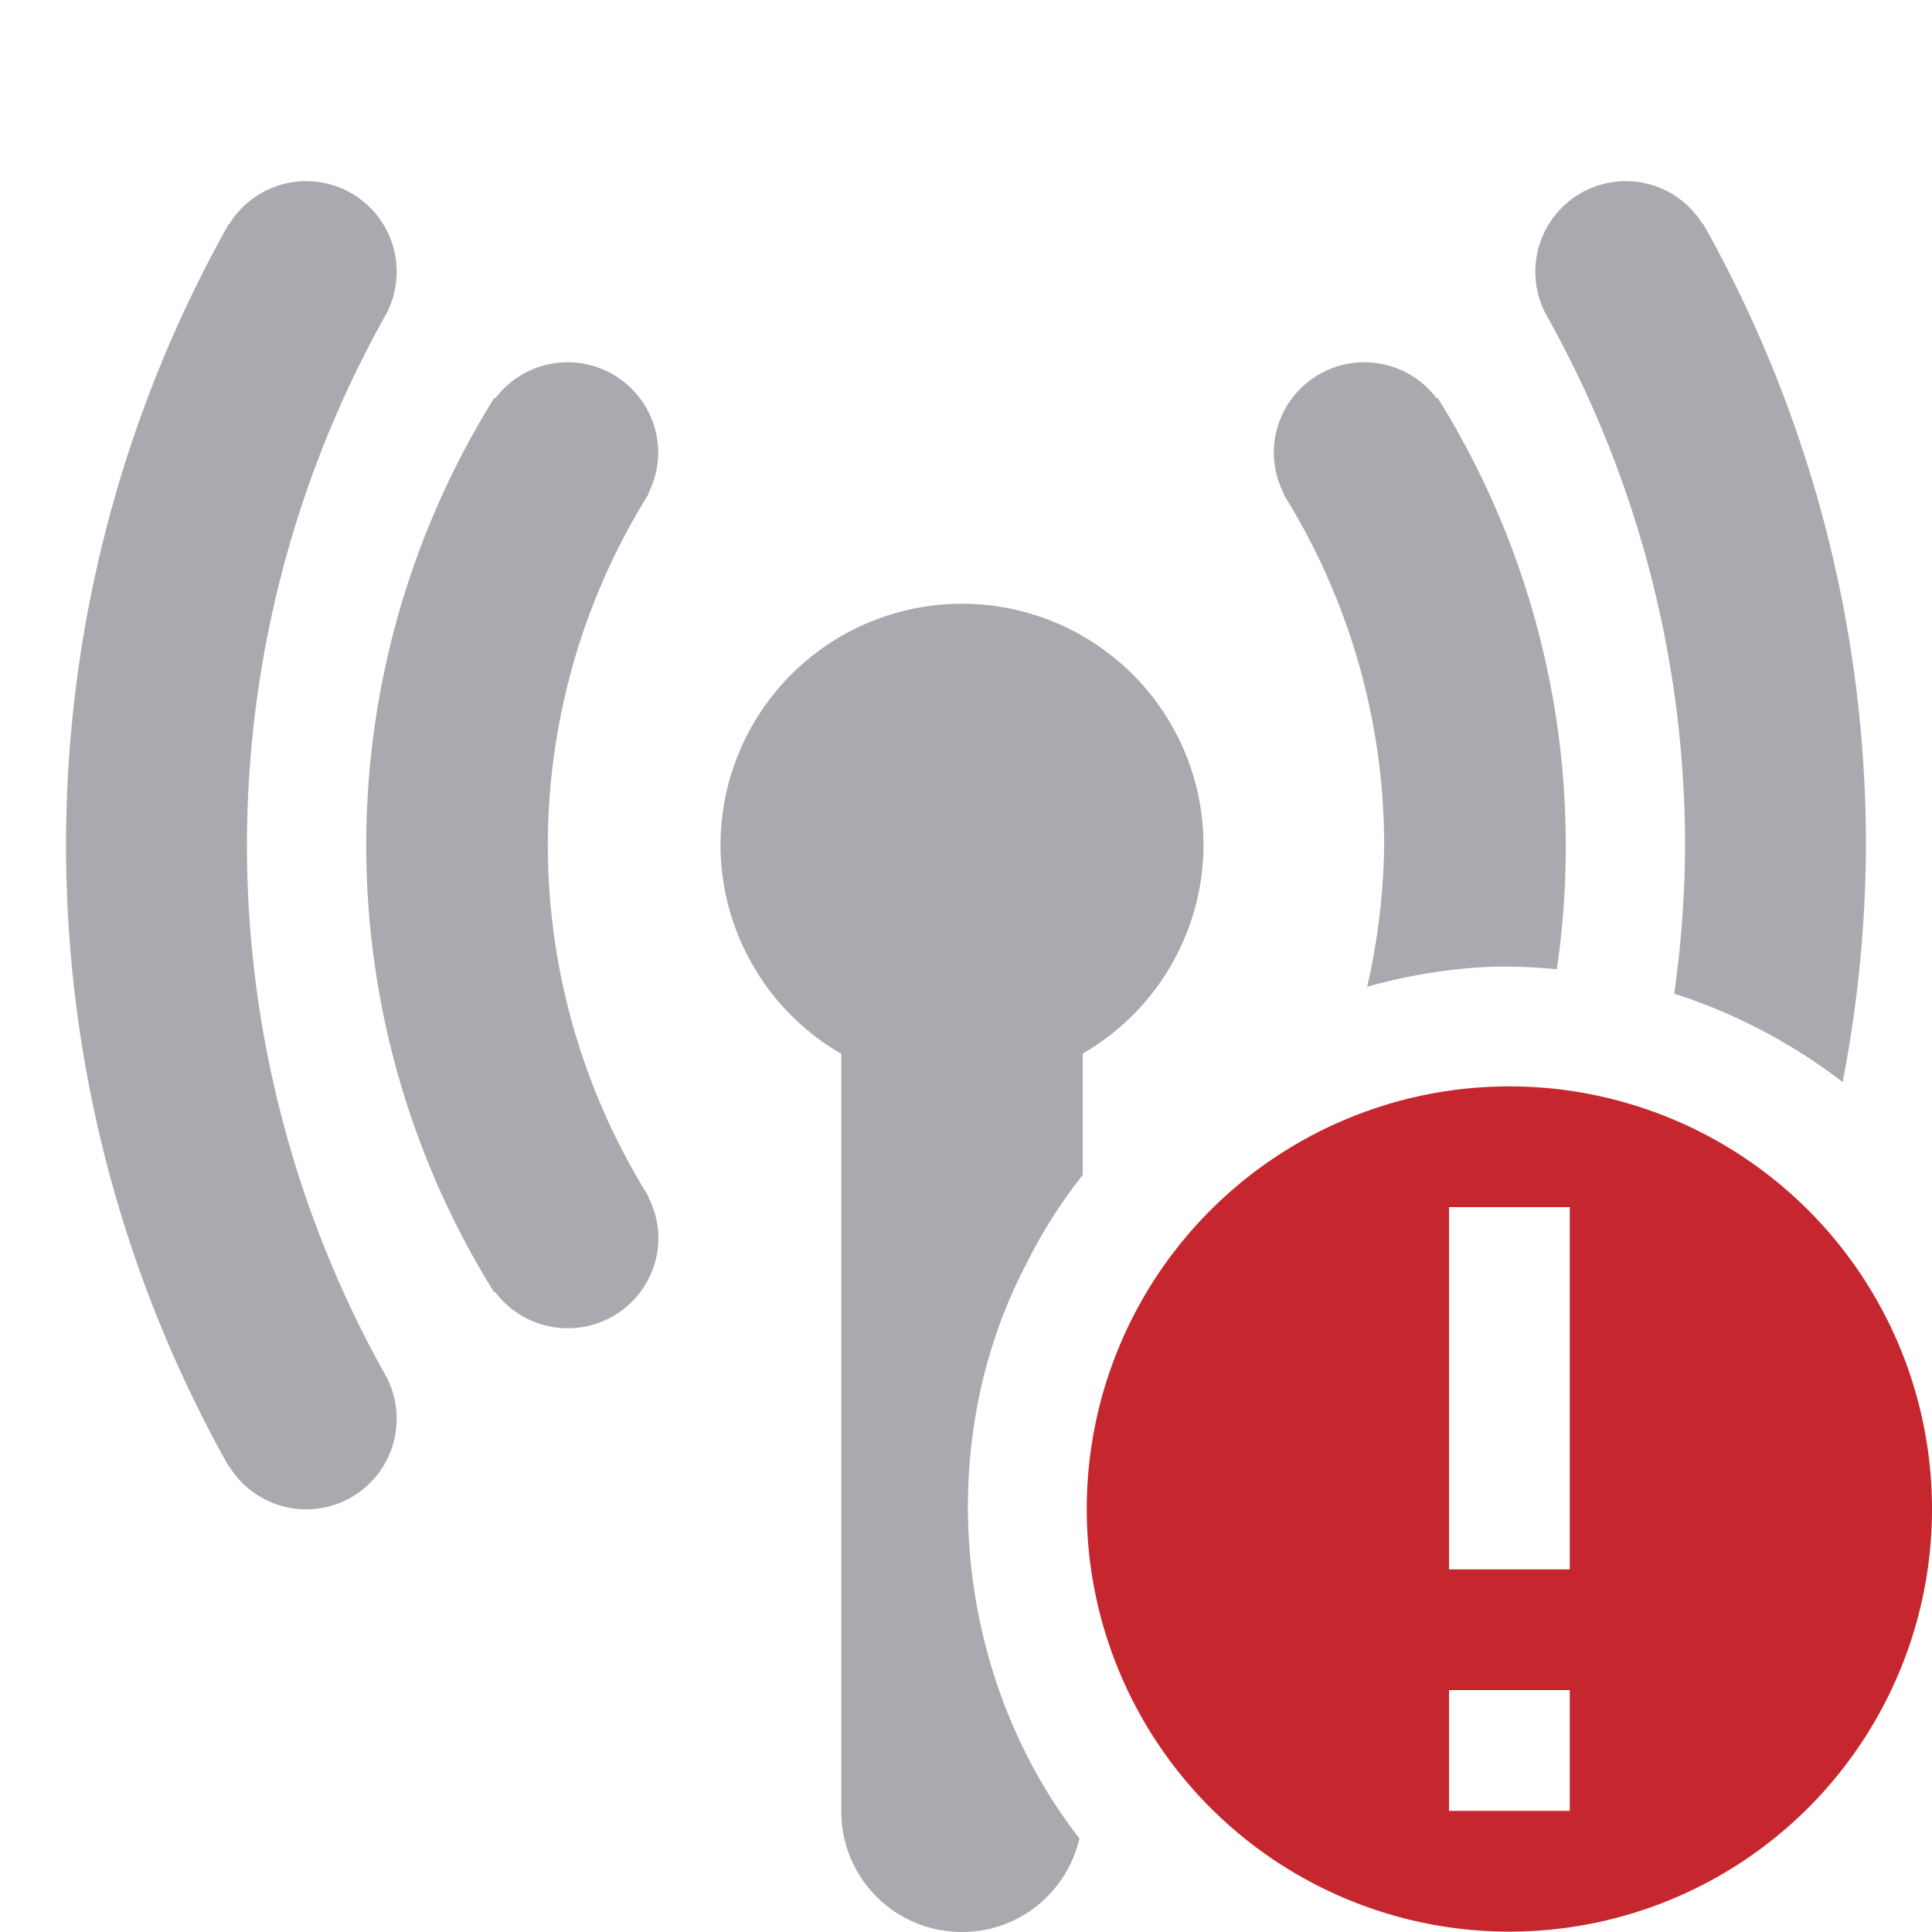 <?xml version="1.0" encoding="UTF-8" standalone="no"?>
<svg
   height="16"
   width="16"
   version="1.1"
   id="svg6"
   xmlns="http://www.w3.org/2000/svg"
   xmlns:svg="http://www.w3.org/2000/svg">
  <defs
     id="defs10" />
  <path
     id="path492-3-56"
     style="font-variation-settings:normal;vector-effect:none;fill:#555761;fill-opacity:1;stroke:none;stroke-width:4;stroke-linecap:round;stroke-linejoin:round;stroke-miterlimit:4;stroke-dasharray:none;stroke-dashoffset:0;stroke-opacity:1;-inkscape-stroke:none;stop-color:#000000;opacity:0.5"
     d="M 2.535 1.5 A 0.75 0.75 0 0 0 1.898 1.857 L 1.895 1.855 A 10.488 10.488 0 0 0 0.547 7 A 10.488 10.488 0 0 0 1.895 12.145 L 1.898 12.143 A 0.75 0.75 0 0 0 2.535 12.5 A 0.75 0.75 0 0 0 3.285 11.75 A 0.75 0.75 0 0 0 3.203 11.408 A 8.988 8.988 0 0 1 2.045 7 A 8.988 8.988 0 0 1 3.203 2.592 A 0.75 0.75 0 0 0 3.285 2.25 A 0.75 0.75 0 0 0 2.535 1.5 z M 13.465 1.5 A 0.75 0.75 0 0 0 12.715 2.25 A 0.75 0.75 0 0 0 12.797 2.592 A 8.988 8.988 0 0 1 13.955 7 A 8.988 8.988 0 0 1 13.865 8.229 C 14.367 8.39 14.839 8.638 15.26 8.961 A 10.488 10.488 0 0 0 15.453 7 A 10.488 10.488 0 0 0 14.105 1.855 L 14.102 1.857 A 0.75 0.75 0 0 0 13.465 1.5 z M 4.701 3 A 0.75 0.75 0 0 0 4.102 3.299 L 4.094 3.295 A 7 7 0 0 0 3.033 7 A 7 7 0 0 0 4.094 10.705 L 4.102 10.701 A 0.75 0.75 0 0 0 4.703 11 A 0.75 0.75 0 0 0 5.453 10.25 A 0.75 0.75 0 0 0 5.367 9.91 L 5.371 9.908 A 5.496 5.496 0 0 1 4.537 7 A 5.496 5.496 0 0 1 5.371 4.092 L 5.367 4.09 A 0.75 0.75 0 0 0 5.451 3.75 A 0.75 0.75 0 0 0 4.701 3 z M 11.299 3 A 0.75 0.75 0 0 0 10.549 3.75 A 0.75 0.75 0 0 0 10.633 4.09 L 10.629 4.092 A 5.496 5.496 0 0 1 11.463 7 A 5.496 5.496 0 0 1 11.322 8.172 C 11.662 8.077 12.013 8.018 12.367 8.006 C 12.543 8.002 12.718 8.01 12.893 8.027 A 7 7 0 0 0 12.967 7 A 7 7 0 0 0 11.906 3.295 L 11.898 3.299 A 0.75 0.75 0 0 0 11.299 3 z M 7.967 5 A 2 2 0 0 0 5.967 7 A 2 2 0 0 0 6.967 8.727 L 6.967 15 C 6.967 15.554 7.413 16 7.967 16 C 8.443 16 8.837 15.669 8.939 15.225 C 7.901 13.89 7.712 11.957 8.506 10.455 C 8.634 10.196 8.79 9.955 8.967 9.73 L 8.967 8.725 A 2 2 0 0 0 9.967 7 A 2 2 0 0 0 7.967 5 z " />
  <path
     class="error"
     d="m 12.5,8.997 a 3.5,3.5 0 1 0 0,7 3.5,3.5 0 0 0 0,-7 z m -0.5,1 h 1 v 3 h -1 z m 0,4 h 1 v 1 h -1 z"
     overflow="visible"
     style="color:#bebebe;overflow:visible;fill:#c6262e;marker:none"
     id="path2" />
</svg>
